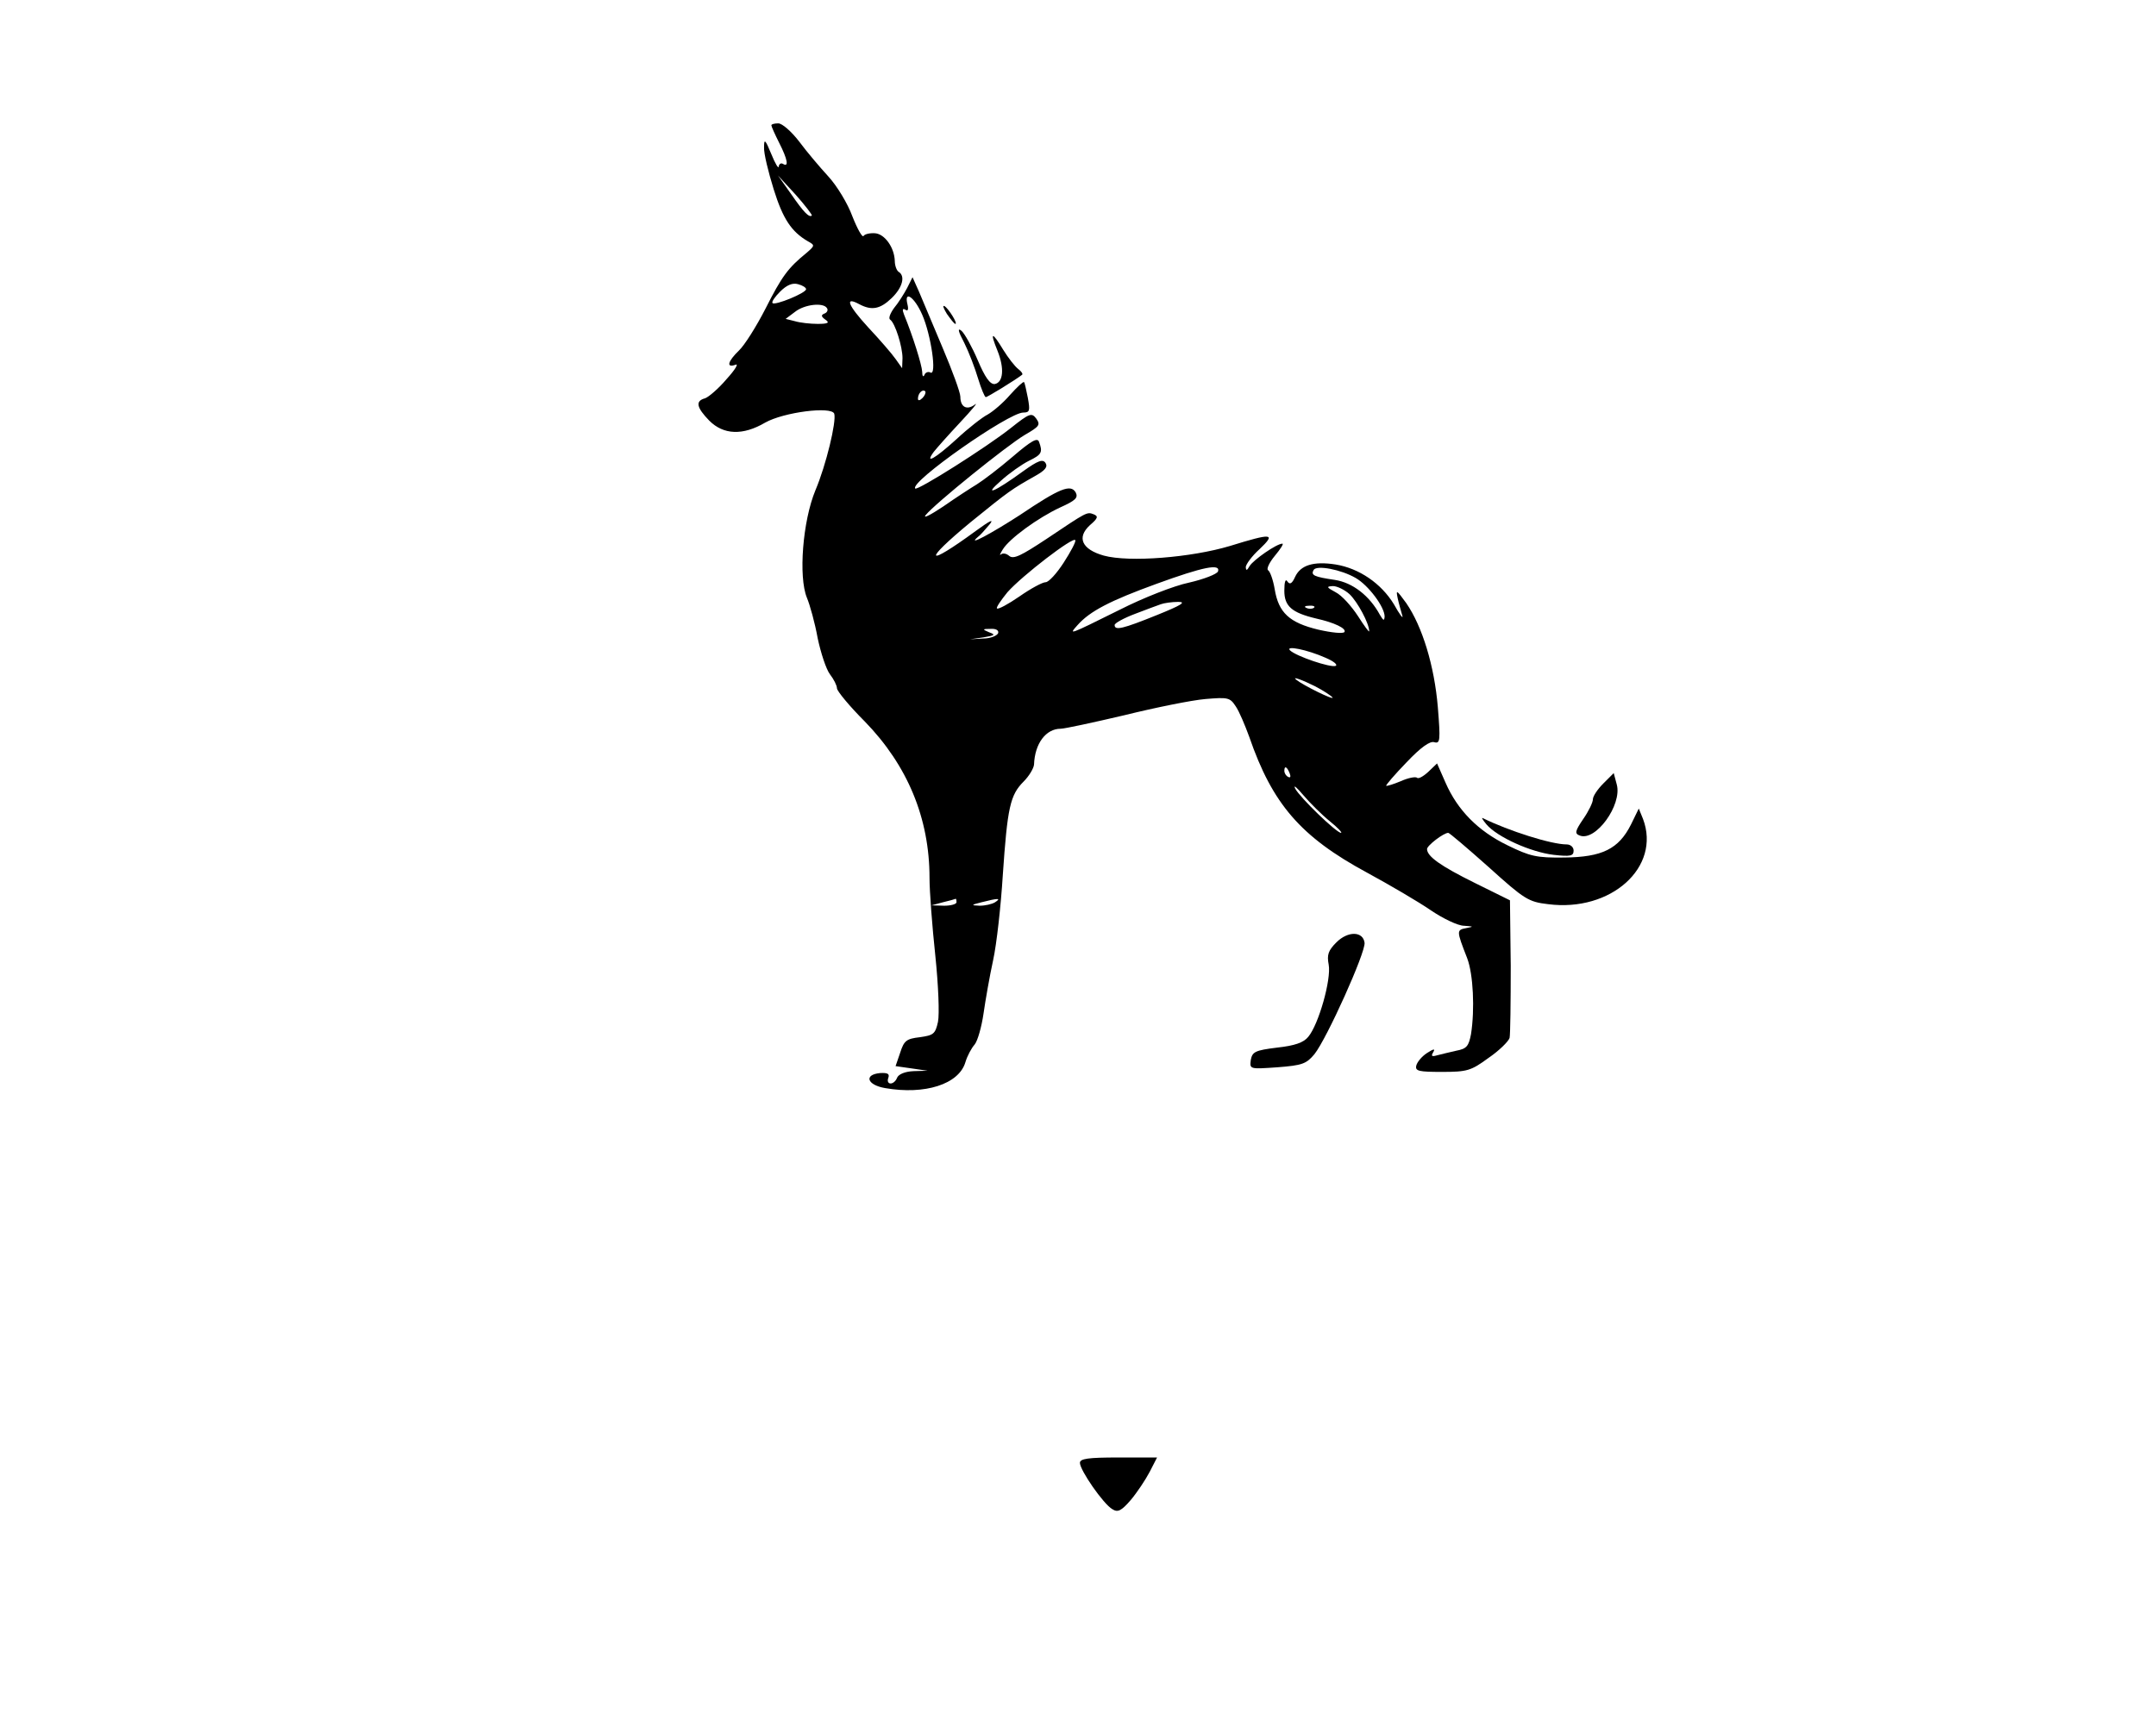 <?xml version="1.0" standalone="no"?>
<!DOCTYPE svg PUBLIC "-//W3C//DTD SVG 20010904//EN"
 "http://www.w3.org/TR/2001/REC-SVG-20010904/DTD/svg10.dtd">
<svg version="1.0" xmlns="http://www.w3.org/2000/svg"
 width="559pt" height="446pt" viewBox="0 0 559 446"
 preserveAspectRatio="xMidYMid meet">

<g transform="translate(0,446) scale(0.1,-0.1)"
fill="#000000" stroke="none">
<path d="M2000 4135 c0 -3 9 -23 20 -45 22 -43 26 -65 10 -55 -5 3 -10 0 -11
-7 0 -7 -9 7 -19 32 -16 39 -19 41 -19 18 -1 -15 11 -64 25 -109 24 -77 46
-110 89 -135 18 -10 18 -11 -4 -30 -48 -39 -64 -61 -106 -144 -24 -47 -55 -96
-69 -109 -29 -28 -34 -46 -9 -37 9 4 -1 -13 -23 -37 -21 -25 -47 -47 -56 -50
-26 -7 -22 -24 11 -58 37 -37 87 -39 145 -5 48 27 172 43 179 23 6 -20 -21
-133 -49 -199 -33 -80 -44 -224 -22 -278 8 -19 21 -66 28 -105 8 -38 22 -81
32 -94 10 -13 18 -29 18 -36 0 -7 32 -46 72 -86 111 -114 168 -251 168 -406 0
-35 7 -126 15 -201 8 -77 11 -152 7 -172 -7 -32 -12 -35 -47 -40 -35 -4 -41
-9 -51 -40 l-12 -35 42 -6 41 -6 -36 -1 c-23 -1 -39 -8 -43 -17 -3 -8 -10 -15
-17 -15 -6 0 -9 6 -6 14 4 11 -1 14 -21 13 -43 -4 -34 -31 13 -39 103 -18 191
10 208 67 5 17 16 37 24 46 8 10 18 46 23 80 5 35 16 98 25 139 9 41 20 140
25 220 12 176 19 208 54 243 14 14 26 34 27 44 2 55 31 93 69 93 10 0 84 16
165 35 81 20 175 39 210 42 59 5 64 4 79 -19 9 -13 24 -49 35 -79 60 -174 133
-259 305 -352 59 -32 134 -76 166 -98 31 -21 70 -40 86 -40 25 -2 26 -2 6 -6
-26 -5 -26 -6 2 -78 16 -42 20 -133 10 -197 -6 -31 -11 -38 -38 -43 -17 -4
-39 -9 -50 -12 -14 -4 -16 -2 -10 8 6 10 1 9 -16 -2 -14 -9 -26 -24 -28 -33
-3 -14 7 -16 67 -16 65 0 75 3 120 36 28 19 52 43 55 52 2 9 3 94 3 187 l-2
170 -91 45 c-89 44 -124 69 -124 88 0 9 43 42 55 42 3 0 50 -40 105 -89 93
-84 103 -90 154 -96 163 -21 293 96 246 221 l-11 27 -20 -41 c-32 -64 -75 -85
-173 -86 -72 -1 -89 3 -148 32 -76 37 -129 91 -160 162 l-22 50 -23 -22 c-13
-12 -26 -19 -29 -15 -4 3 -22 0 -42 -9 -19 -8 -36 -13 -38 -12 -1 2 22 29 53
61 37 39 61 56 72 52 15 -4 16 4 9 91 -9 107 -40 209 -82 270 -25 34 -27 36
-22 12 3 -14 9 -34 12 -45 3 -10 -7 3 -22 30 -33 54 -90 93 -151 103 -58 9
-91 -2 -105 -32 -8 -18 -14 -21 -20 -12 -5 8 -8 -1 -8 -24 0 -40 19 -57 82
-72 49 -11 79 -26 74 -35 -3 -5 -33 -2 -68 6 -75 18 -103 44 -113 105 -4 24
-12 46 -17 49 -5 3 3 20 17 37 15 18 24 32 20 32 -15 0 -75 -42 -85 -58 -7
-12 -9 -13 -10 -3 0 7 16 29 36 47 43 41 33 42 -77 8 -100 -30 -261 -43 -327
-25 -57 16 -71 47 -36 79 21 18 22 23 10 28 -18 7 -17 7 -123 -64 -65 -43 -85
-53 -96 -44 -8 7 -17 8 -22 4 -4 -4 -2 2 5 13 17 28 91 82 149 109 40 18 47
25 40 39 -13 22 -41 11 -145 -59 -71 -46 -139 -83 -109 -57 6 4 19 19 30 32
14 17 2 11 -35 -16 -131 -96 -139 -81 -13 23 101 82 106 85 166 119 27 15 34
24 28 34 -7 11 -19 7 -58 -21 -74 -54 -106 -67 -58 -25 22 20 55 43 73 52 33
16 36 22 26 49 -4 12 -20 3 -69 -39 -35 -30 -76 -61 -92 -71 -15 -9 -55 -35
-88 -58 -33 -22 -53 -32 -45 -22 23 29 210 180 257 208 38 22 41 26 30 42 -12
16 -17 15 -66 -24 -63 -50 -242 -163 -248 -157 -16 16 242 197 280 197 17 0
18 5 12 38 -4 20 -8 39 -10 41 -2 2 -18 -13 -36 -33 -18 -21 -44 -43 -58 -51
-14 -7 -51 -36 -81 -64 -55 -50 -84 -67 -59 -33 7 9 38 44 68 76 31 33 48 54
39 47 -21 -16 -38 -7 -38 20 0 11 -21 68 -46 127 -25 59 -52 124 -61 145 l-17
38 -14 -28 c-8 -15 -23 -39 -34 -52 -10 -14 -15 -27 -10 -30 13 -9 32 -70 32
-100 l-1 -26 -17 24 c-9 13 -41 50 -71 82 -53 58 -62 81 -23 60 32 -17 54 -13
84 16 28 27 36 57 18 68 -5 3 -10 16 -10 28 -1 35 -26 70 -51 72 -13 1 -27 -2
-30 -7 -3 -5 -16 18 -29 51 -12 33 -40 79 -62 103 -22 24 -56 64 -76 91 -20
26 -44 47 -54 47 -10 0 -18 -2 -18 -5z m105 -234 c-7 -6 -21 8 -54 56 l-34 48
46 -50 c24 -27 43 -52 42 -54z m-15 -191 c0 -10 -81 -43 -87 -36 -3 3 6 16 20
30 17 17 32 23 46 19 12 -3 21 -9 21 -13z m301 -66 c23 -52 39 -161 21 -150
-5 3 -13 0 -15 -6 -3 -7 -6 -4 -6 8 -1 18 -24 92 -47 148 -5 13 -4 17 3 13 7
-5 9 0 6 13 -10 39 18 20 38 -26z m-247 17 c4 -5 0 -12 -6 -14 -10 -4 -9 -8 2
-16 12 -8 7 -11 -20 -11 -19 0 -46 3 -59 7 l-24 6 24 18 c25 20 74 25 83 10z
m248 -233 c-7 -7 -12 -8 -12 -2 0 14 12 26 19 19 2 -3 -1 -11 -7 -17z m366
-427 c-18 -28 -39 -51 -47 -51 -8 0 -38 -16 -68 -37 -29 -20 -55 -34 -58 -31
-3 2 10 21 27 42 38 43 172 146 176 135 2 -4 -12 -30 -30 -58z m400 -23 c-3
-7 -36 -20 -75 -29 -39 -8 -120 -40 -179 -70 -137 -68 -133 -66 -110 -40 32
36 84 63 205 107 121 44 166 53 159 32z m357 -17 c33 -19 75 -75 75 -100 -1
-12 -3 -11 -12 4 -27 50 -71 84 -117 91 -54 8 -63 12 -55 26 8 13 71 1 109
-21z m-16 -42 c21 -20 51 -76 51 -96 0 -4 -13 14 -29 39 -17 26 -42 54 -58 62
-24 13 -25 15 -7 16 11 0 31 -10 43 -21z m-499 -54 c-89 -36 -110 -41 -110
-26 0 5 24 18 53 29 28 11 59 22 67 25 8 3 29 6 45 6 22 0 7 -9 -55 -34z m407
19 c-3 -3 -12 -4 -19 -1 -8 3 -5 6 6 6 11 1 17 -2 13 -5z m-819 -66 c-3 -7
-20 -14 -39 -14 l-34 -2 35 5 c30 5 32 7 15 13 -19 8 -18 9 3 9 15 1 22 -4 20
-11z m849 -64 c21 -9 32 -18 26 -21 -14 -5 -102 25 -118 40 -14 14 45 2 92
-19z m-27 -74 c21 -11 41 -24 45 -29 4 -8 -77 32 -94 46 -13 10 15 0 49 -17z
m-66 -226 c3 -8 2 -12 -4 -9 -6 3 -10 10 -10 16 0 14 7 11 14 -7z m104 -124
c20 -16 33 -30 29 -30 -12 0 -107 92 -119 115 -5 11 4 3 21 -17 18 -21 48 -51
69 -68z m-968 -210 c0 -5 -15 -9 -32 -9 l-33 1 30 8 c17 4 31 8 33 9 1 0 2 -3
2 -9z m100 0 c-8 -5 -26 -9 -40 -9 -23 1 -23 2 5 9 43 11 52 11 35 0z"/>
<path d="M2455 3646 c10 -14 19 -26 22 -26 7 0 -17 39 -28 46 -6 3 -3 -5 6
-20z"/>
<path d="M2500 3571 c12 -24 28 -66 36 -93 8 -26 17 -48 20 -48 4 0 76 44 94
58 3 2 -2 9 -10 15 -9 7 -26 29 -39 50 -29 48 -35 47 -15 -2 19 -47 15 -83 -7
-87 -12 -1 -25 17 -44 62 -15 35 -34 69 -42 76 -11 9 -9 -1 7 -31z"/>
<path d="M4157 2428 c-15 -15 -27 -33 -27 -41 0 -8 -11 -31 -25 -51 -21 -31
-23 -38 -9 -43 41 -16 110 79 96 132 l-8 30 -27 -27z"/>
<path d="M3854 2322 c28 -33 115 -72 174 -79 44 -5 52 -3 52 11 0 9 -8 16 -18
16 -40 0 -150 35 -217 68 -5 3 -1 -4 9 -16z"/>
<path d="M3465 2016 c-21 -21 -25 -32 -20 -58 7 -38 -26 -155 -53 -187 -12
-15 -35 -23 -81 -28 -57 -7 -64 -11 -68 -32 -3 -24 -3 -24 69 -19 65 5 75 9
96 34 32 40 133 264 130 289 -4 30 -43 31 -73 1z"/>
<path d="M2800 666 c0 -19 61 -107 84 -120 14 -9 23 -5 48 24 16 19 38 52 49
73 l19 37 -100 0 c-79 0 -100 -3 -100 -14z"/>
</g>
</svg>
